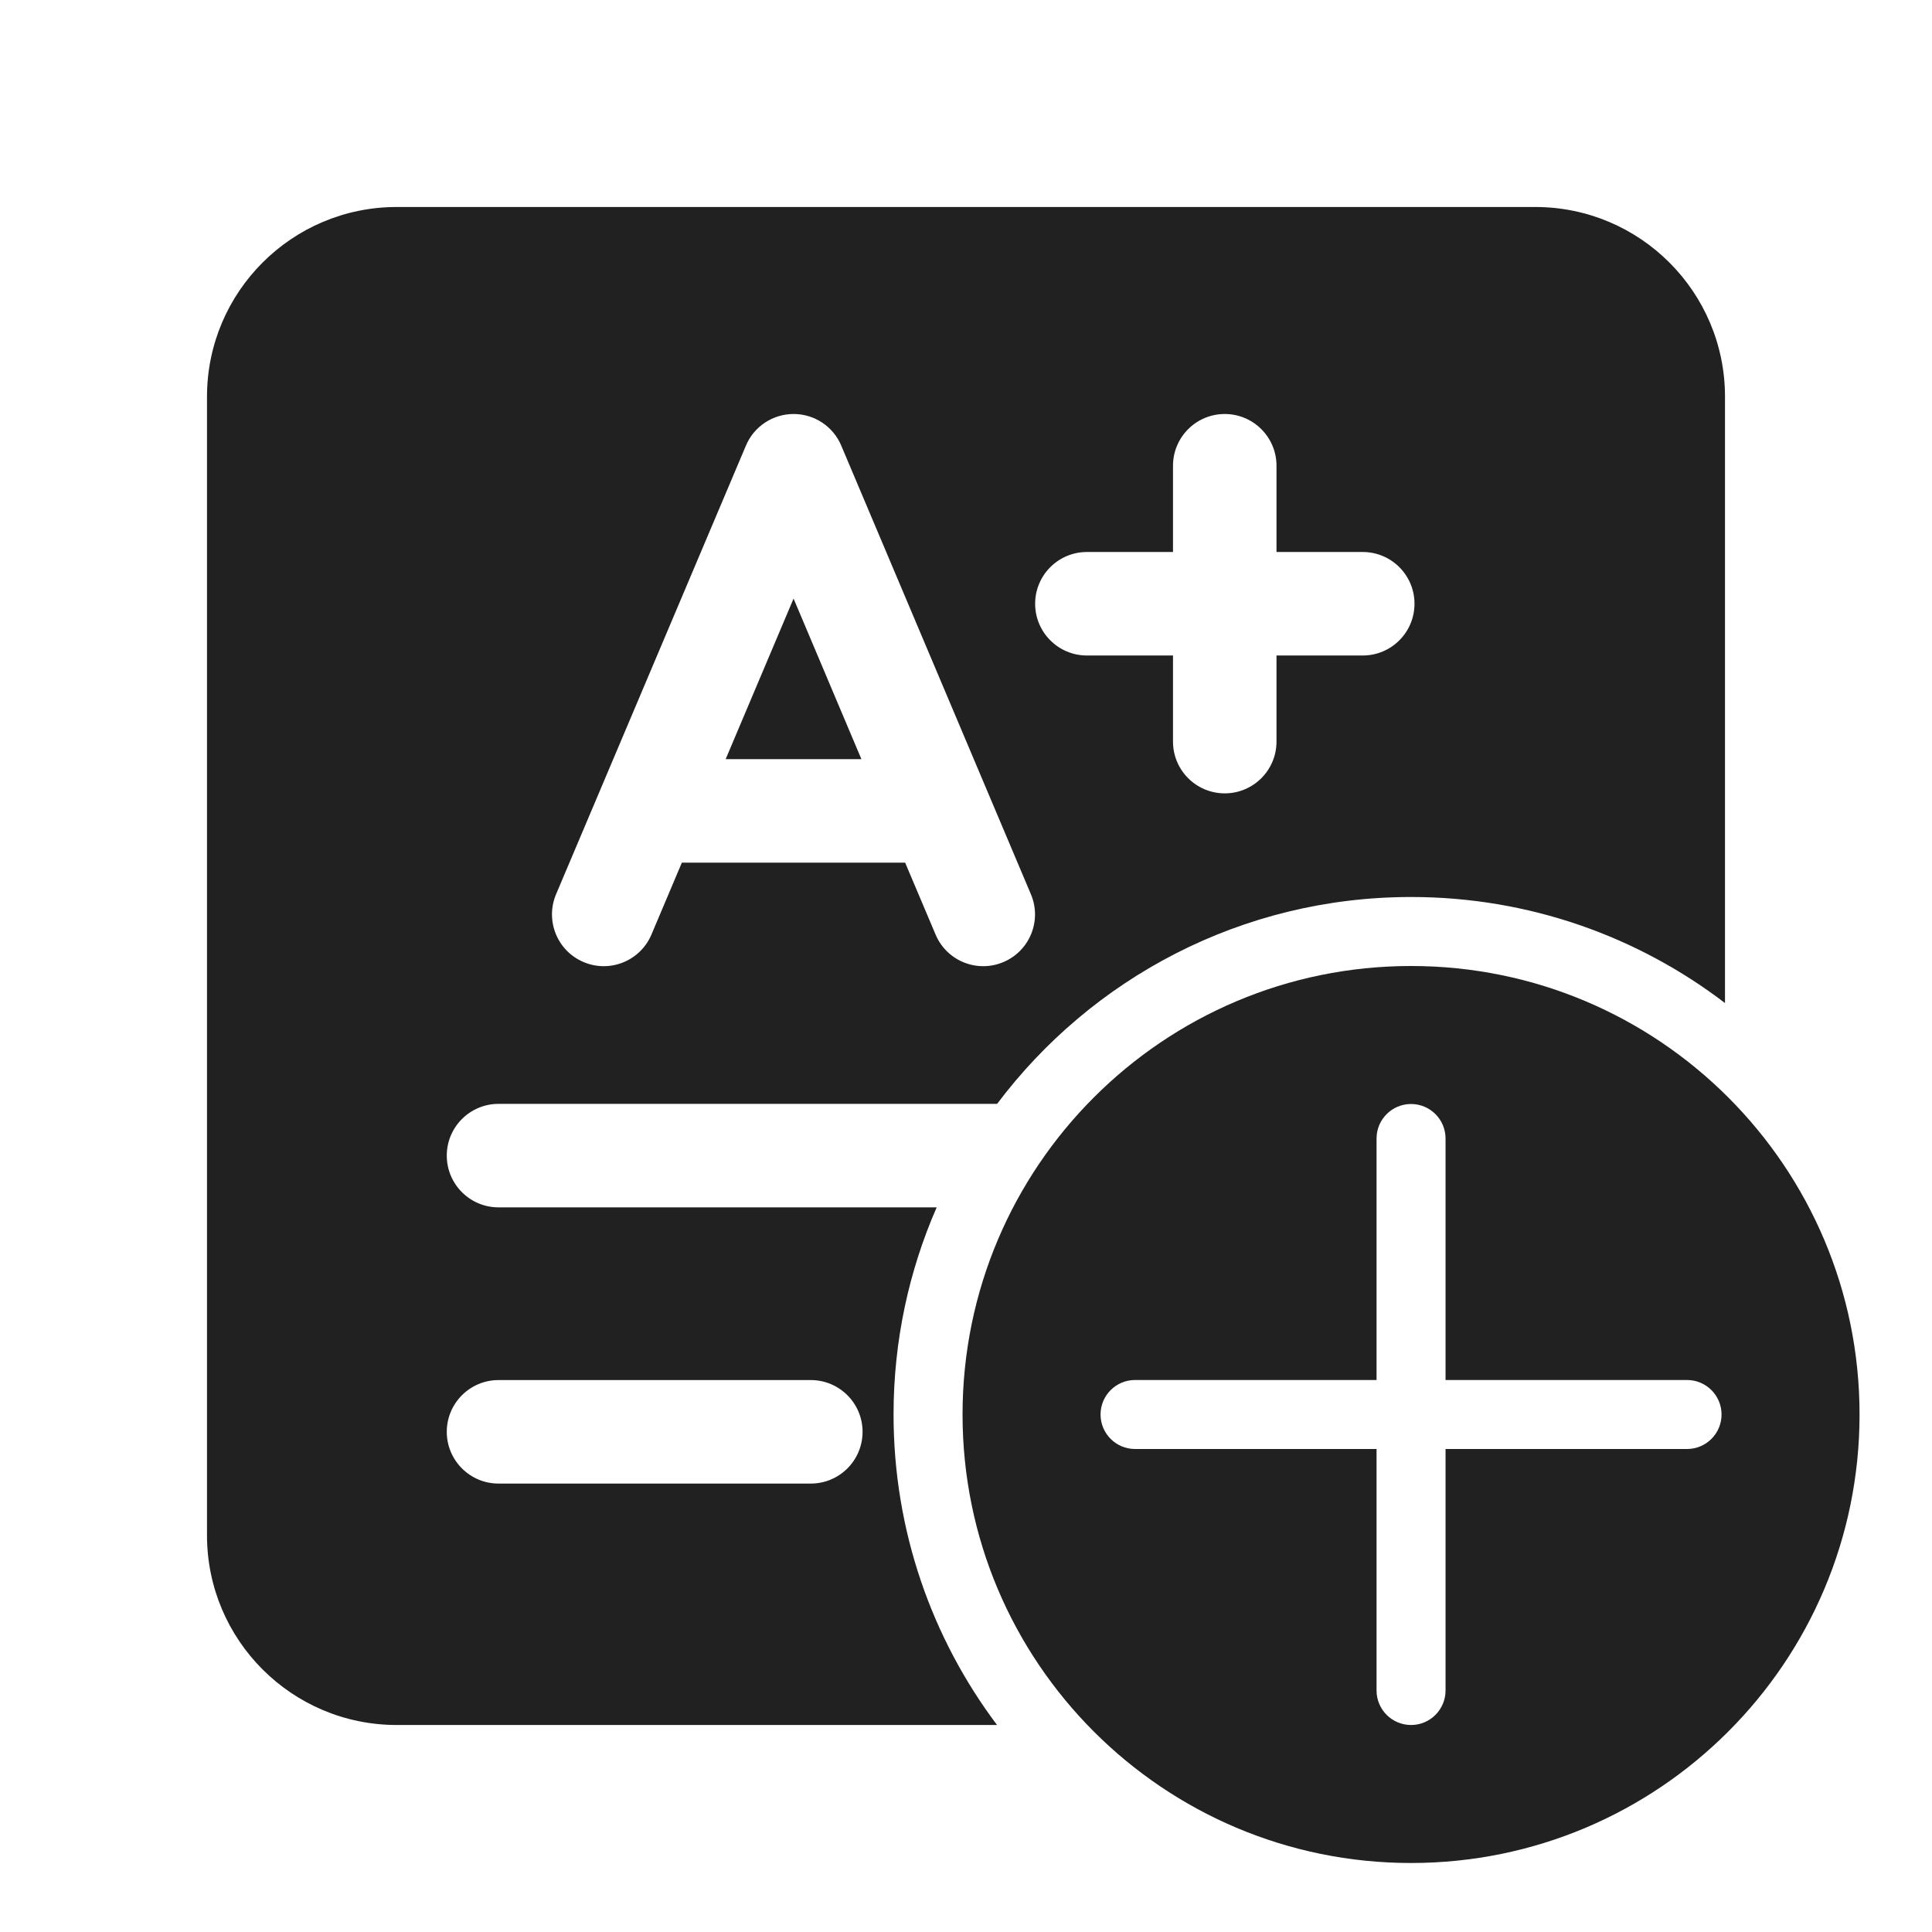 <svg width="28" height="28" viewBox="0 0 28 28" fill="none" xmlns="http://www.w3.org/2000/svg">
<path d="M12.484 11.002H10.517L11.501 8.675L12.484 11.002Z" fill="#212121"/>
<path d="M3 5.75C3 4.231 4.231 3 5.75 3H22.25C23.769 3 25 4.231 25 5.75V14.537C23.738 13.573 22.161 13 20.45 13C17.997 13 15.819 14.178 14.451 15.998L7.225 15.998C6.811 15.998 6.475 16.334 6.475 16.748C6.475 17.162 6.811 17.498 7.225 17.498L13.575 17.498C13.173 18.417 12.95 19.433 12.95 20.5C12.95 22.188 13.508 23.747 14.45 25H5.75C4.231 25 3 23.769 3 22.25V5.75ZM12.192 6.458C12.075 6.18 11.803 6 11.502 6C11.2 6 10.928 6.18 10.811 6.457L8.059 12.96C7.898 13.342 8.076 13.782 8.458 13.943C8.839 14.105 9.279 13.926 9.441 13.545L9.882 12.502H13.118L13.559 13.544C13.72 13.926 14.16 14.105 14.542 13.943C14.924 13.782 15.102 13.342 14.941 12.961L12.192 6.458ZM6.475 20.751C6.475 21.165 6.811 21.501 7.225 21.501L11.751 21.501C12.165 21.501 12.501 21.165 12.501 20.751C12.501 20.337 12.165 20.001 11.751 20.001L7.225 20.001C6.811 20.001 6.475 20.337 6.475 20.751ZM18.5 6.75C18.5 6.336 18.164 6 17.75 6C17.336 6 17 6.336 17 6.75V8H15.752C15.338 8 15.002 8.336 15.002 8.75C15.002 9.164 15.338 9.5 15.752 9.5H17V10.748C17 11.162 17.336 11.498 17.75 11.498C18.164 11.498 18.5 11.162 18.5 10.748V9.5H19.75C20.164 9.5 20.5 9.164 20.5 8.75C20.5 8.336 20.164 8 19.75 8H18.5V6.75Z" fill="#212121"/>
<path d="M26.95 20.5C26.95 24.09 24.04 27 20.45 27C16.86 27 13.95 24.09 13.95 20.5C13.95 16.91 16.86 14 20.45 14C24.04 14 26.95 16.91 26.95 20.5ZM20.95 16.5C20.95 16.224 20.726 16 20.45 16C20.174 16 19.95 16.224 19.95 16.5V20H16.45C16.174 20 15.95 20.224 15.95 20.5C15.95 20.776 16.174 21 16.45 21H19.95V24.5C19.95 24.776 20.174 25 20.45 25C20.726 25 20.95 24.776 20.95 24.5V21H24.45C24.726 21 24.95 20.776 24.95 20.5C24.95 20.224 24.726 20 24.45 20H20.95V16.5Z" fill="#212121"/>
</svg>
